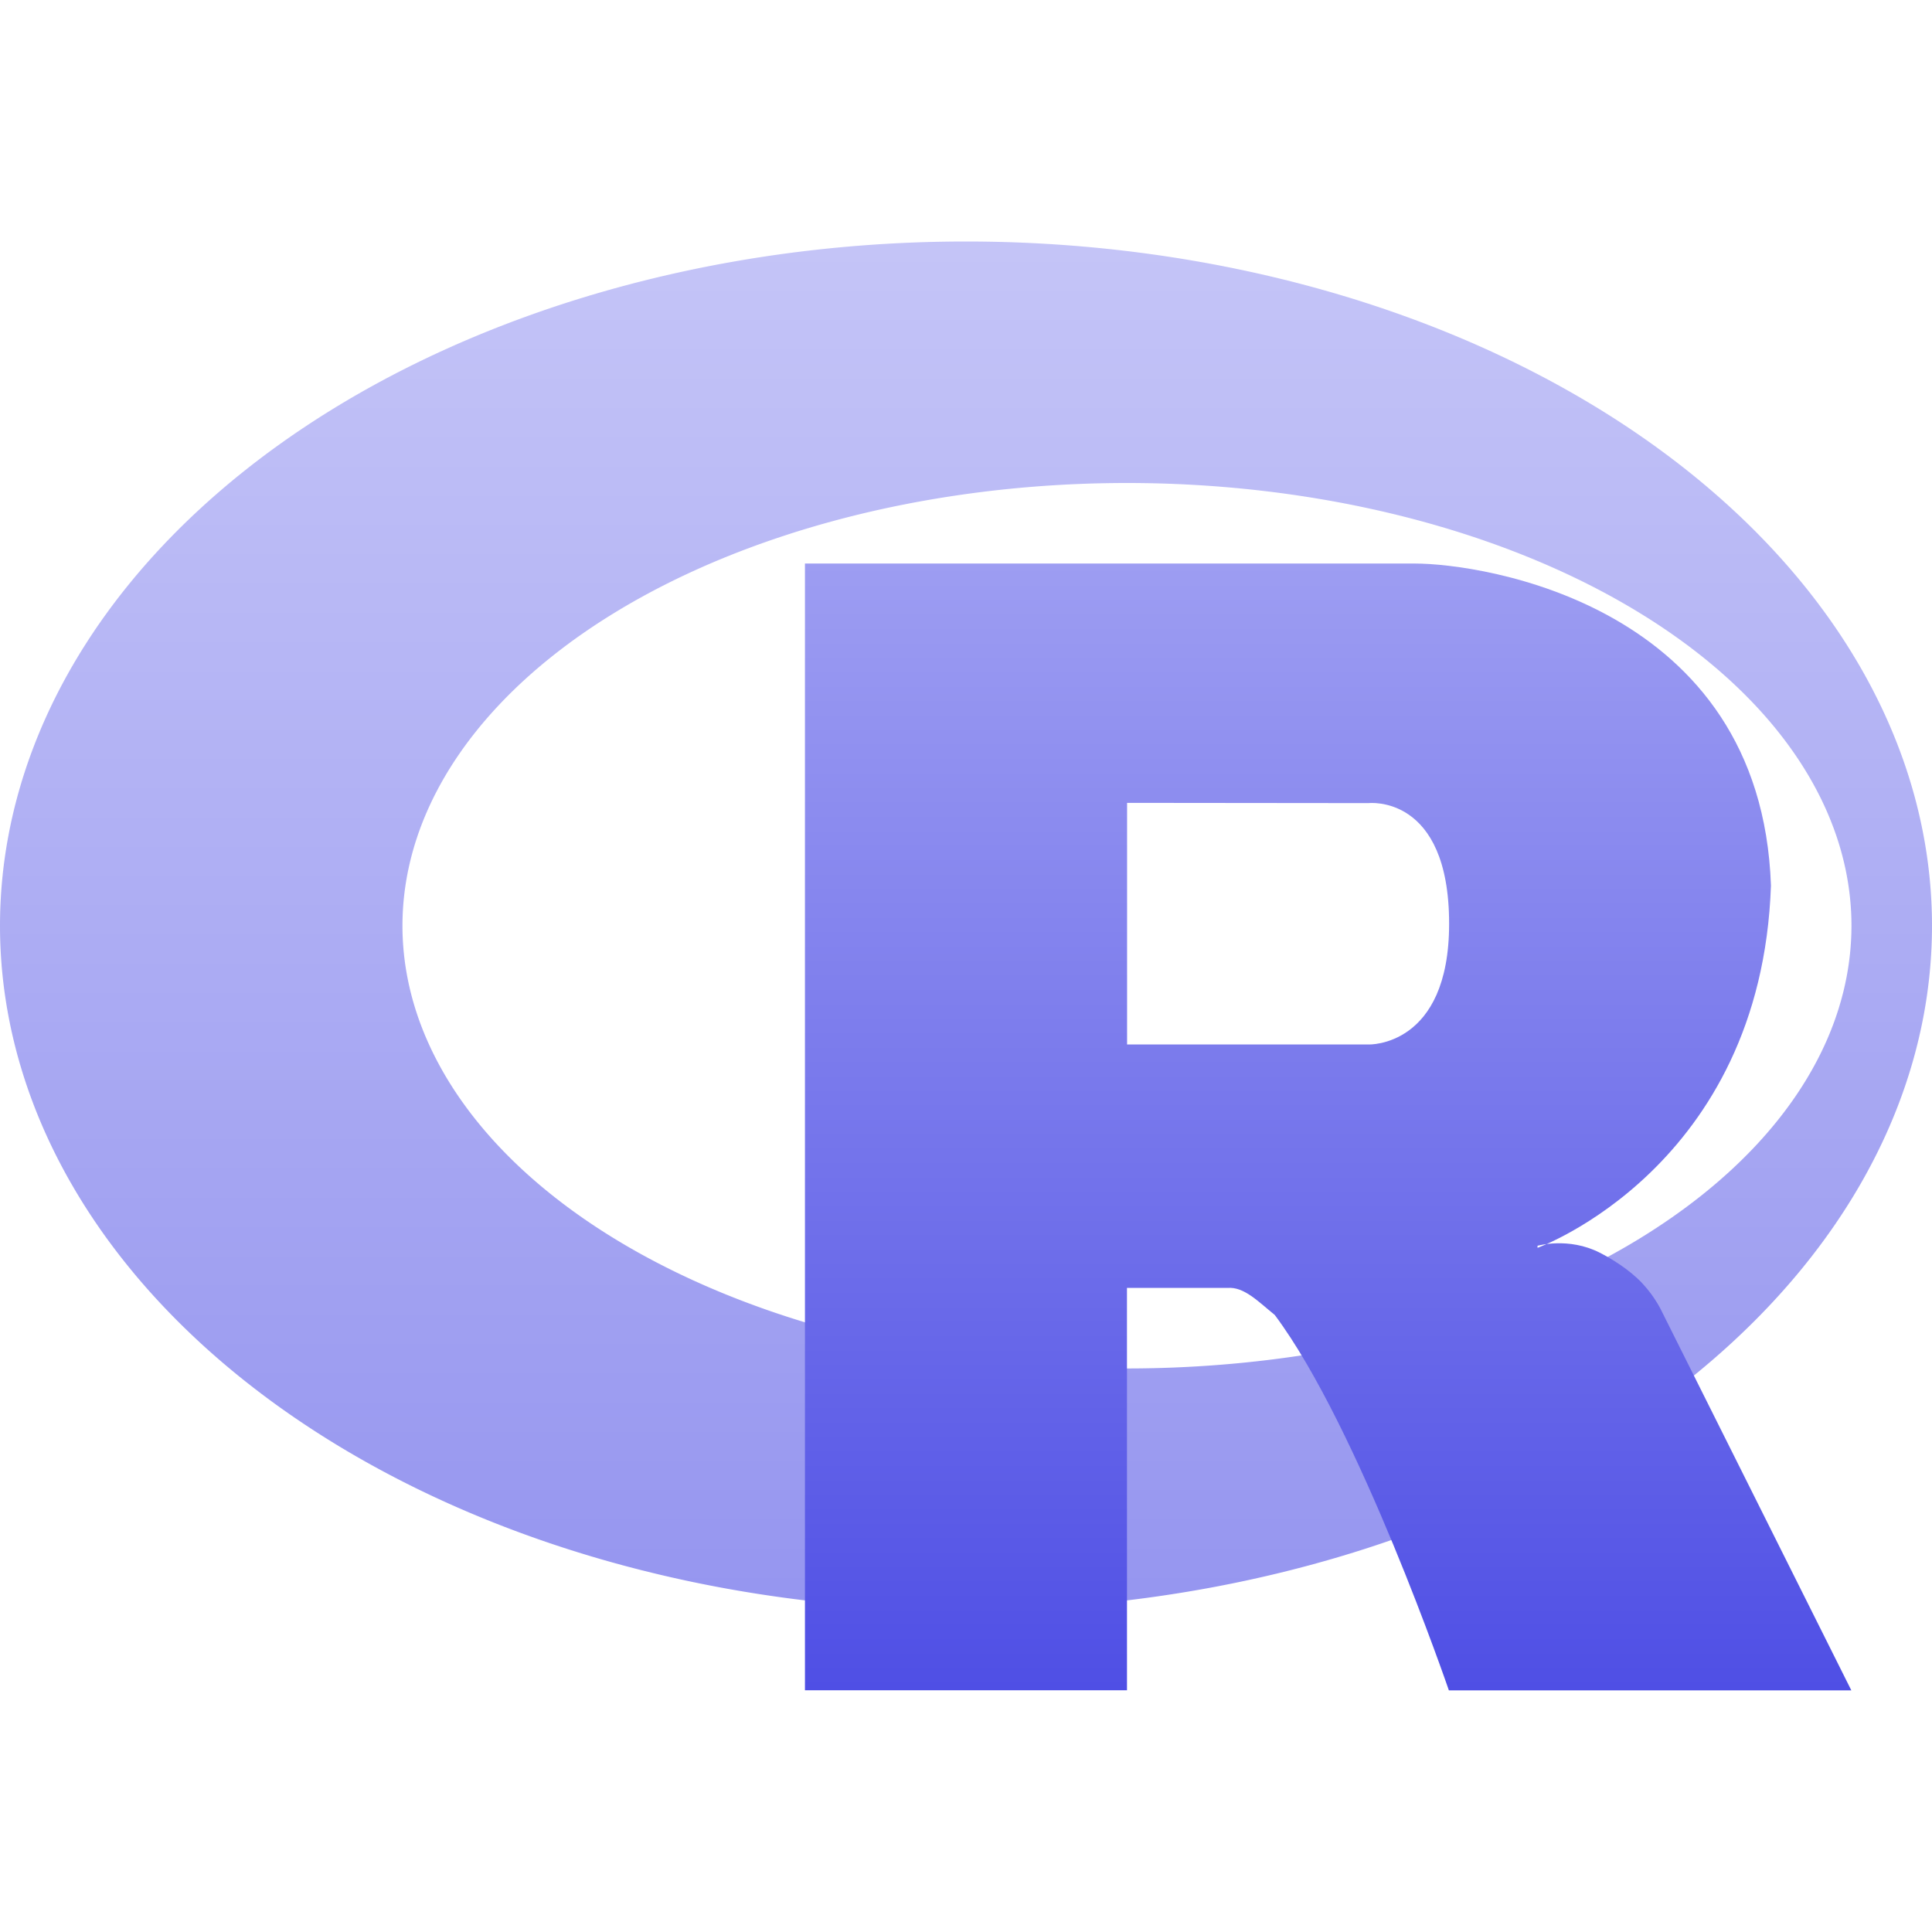 <svg xmlns="http://www.w3.org/2000/svg" width="16" height="16" version="1.1">
 <defs>
   <style id="current-color-scheme" type="text/css">
   .ColorScheme-Text { color: #e9ecf2; } .ColorScheme-Highlight { color:#5294e2; }
  </style>
  <linearGradient id="arrongin" x1="0%" x2="0%" y1="0%" y2="100%">
   <stop offset="0%" style="stop-color:#dd9b44; stop-opacity:1"/>
   <stop offset="100%" style="stop-color:#ad6c16; stop-opacity:1"/>
  </linearGradient>
  <linearGradient id="aurora" x1="0%" x2="0%" y1="0%" y2="100%">
   <stop offset="0%" style="stop-color:#09D4DF; stop-opacity:1"/>
   <stop offset="100%" style="stop-color:#9269F4; stop-opacity:1"/>
  </linearGradient>
  <linearGradient id="cyberneon" x1="0%" x2="0%" y1="0%" y2="100%">
    <stop offset="0" style="stop-color:#0abdc6; stop-opacity:1"/>
    <stop offset="1" style="stop-color:#ea00d9; stop-opacity:1"/>
  </linearGradient>
  <linearGradient id="fitdance" x1="0%" x2="0%" y1="0%" y2="100%">
   <stop offset="0%" style="stop-color:#1AD6AB; stop-opacity:1"/>
   <stop offset="100%" style="stop-color:#329DB6; stop-opacity:1"/>
  </linearGradient>
  <linearGradient id="oomox" x1="0%" x2="0%" y1="0%" y2="100%">
   <stop offset="0%" style="stop-color:#9d9df2; stop-opacity:1"/>
   <stop offset="100%" style="stop-color:#4f4fe5; stop-opacity:1"/>
  </linearGradient>
  <linearGradient id="rainblue" x1="0%" x2="0%" y1="0%" y2="100%">
   <stop offset="0%" style="stop-color:#00F260; stop-opacity:1"/>
   <stop offset="100%" style="stop-color:#0575E6; stop-opacity:1"/>
  </linearGradient>
  <linearGradient id="sunrise" x1="0%" x2="0%" y1="0%" y2="100%">
   <stop offset="0%" style="stop-color: #FF8501; stop-opacity:1"/>
   <stop offset="100%" style="stop-color: #FFCB01; stop-opacity:1"/>
  </linearGradient>
  <linearGradient id="telinkrin" x1="0%" x2="0%" y1="0%" y2="100%">
   <stop offset="0%" style="stop-color: #b2ced6; stop-opacity:1"/>
   <stop offset="100%" style="stop-color: #6da5b7; stop-opacity:1"/>
  </linearGradient>
  <linearGradient id="60spsycho" x1="0%" x2="0%" y1="0%" y2="100%">
   <stop offset="0%" style="stop-color: #df5940; stop-opacity:1"/>
   <stop offset="25%" style="stop-color: #d8d15f; stop-opacity:1"/>
   <stop offset="50%" style="stop-color: #e9882a; stop-opacity:1"/>
   <stop offset="100%" style="stop-color: #279362; stop-opacity:1"/>
  </linearGradient>
  <linearGradient id="90ssummer" x1="0%" x2="0%" y1="0%" y2="100%">
   <stop offset="0%" style="stop-color: #f618c7; stop-opacity:1"/>
   <stop offset="20%" style="stop-color: #94ffab; stop-opacity:1"/>
   <stop offset="50%" style="stop-color: #fbfd54; stop-opacity:1"/>
   <stop offset="100%" style="stop-color: #0f83ae; stop-opacity:1"/>
  </linearGradient>
 </defs>
 <path fill="url(#oomox)" class="ColorScheme-Text" opacity="0.6" d="M 8,2 A 8,5.667 0 0 0 -3.525443e-7,7.667 8,5.667 0 0 0 8,13.333 8,5.667 0 0 0 16,7.667 8,5.667 0 0 0 8,2 Z m 1.333,2 A 6,3.667 0 0 1 15.333,7.667 6,3.667 0 0 1 9.333,11.333 6,3.667 0 0 1 3.333,7.667 6,3.667 0 0 1 9.333,4 Z"/>
 <path fill="url(#oomox)" class="ColorScheme-Text" fill-rule="evenodd" d="m 12.733,10.317 c 0,0 0.258,-0.074 0.515,0.057 0.089,0.045 0.244,0.137 0.355,0.256 0.109,0.117 0.162,0.236 0.162,0.236 l 1.567,3.133 h -3.333 c 0,0 -0.745,-2.177 -1.442,-3.109 -0.139,-0.113 -0.255,-0.235 -0.391,-0.224 H 9.333 l 2.824e-4,3.332 h -2.667 V 4.667 h 5.052 c 0.548,0 2.867,0.333 2.948,2.667 -0.081,2.333 -1.933,3 -1.933,3 z M 9.334,6.649 v 2.001 h 2 c 0,0 0.667,0.024 0.667,-1 0,-1.076 -0.667,-0.999 -0.667,-0.999 z"/>
</svg>
